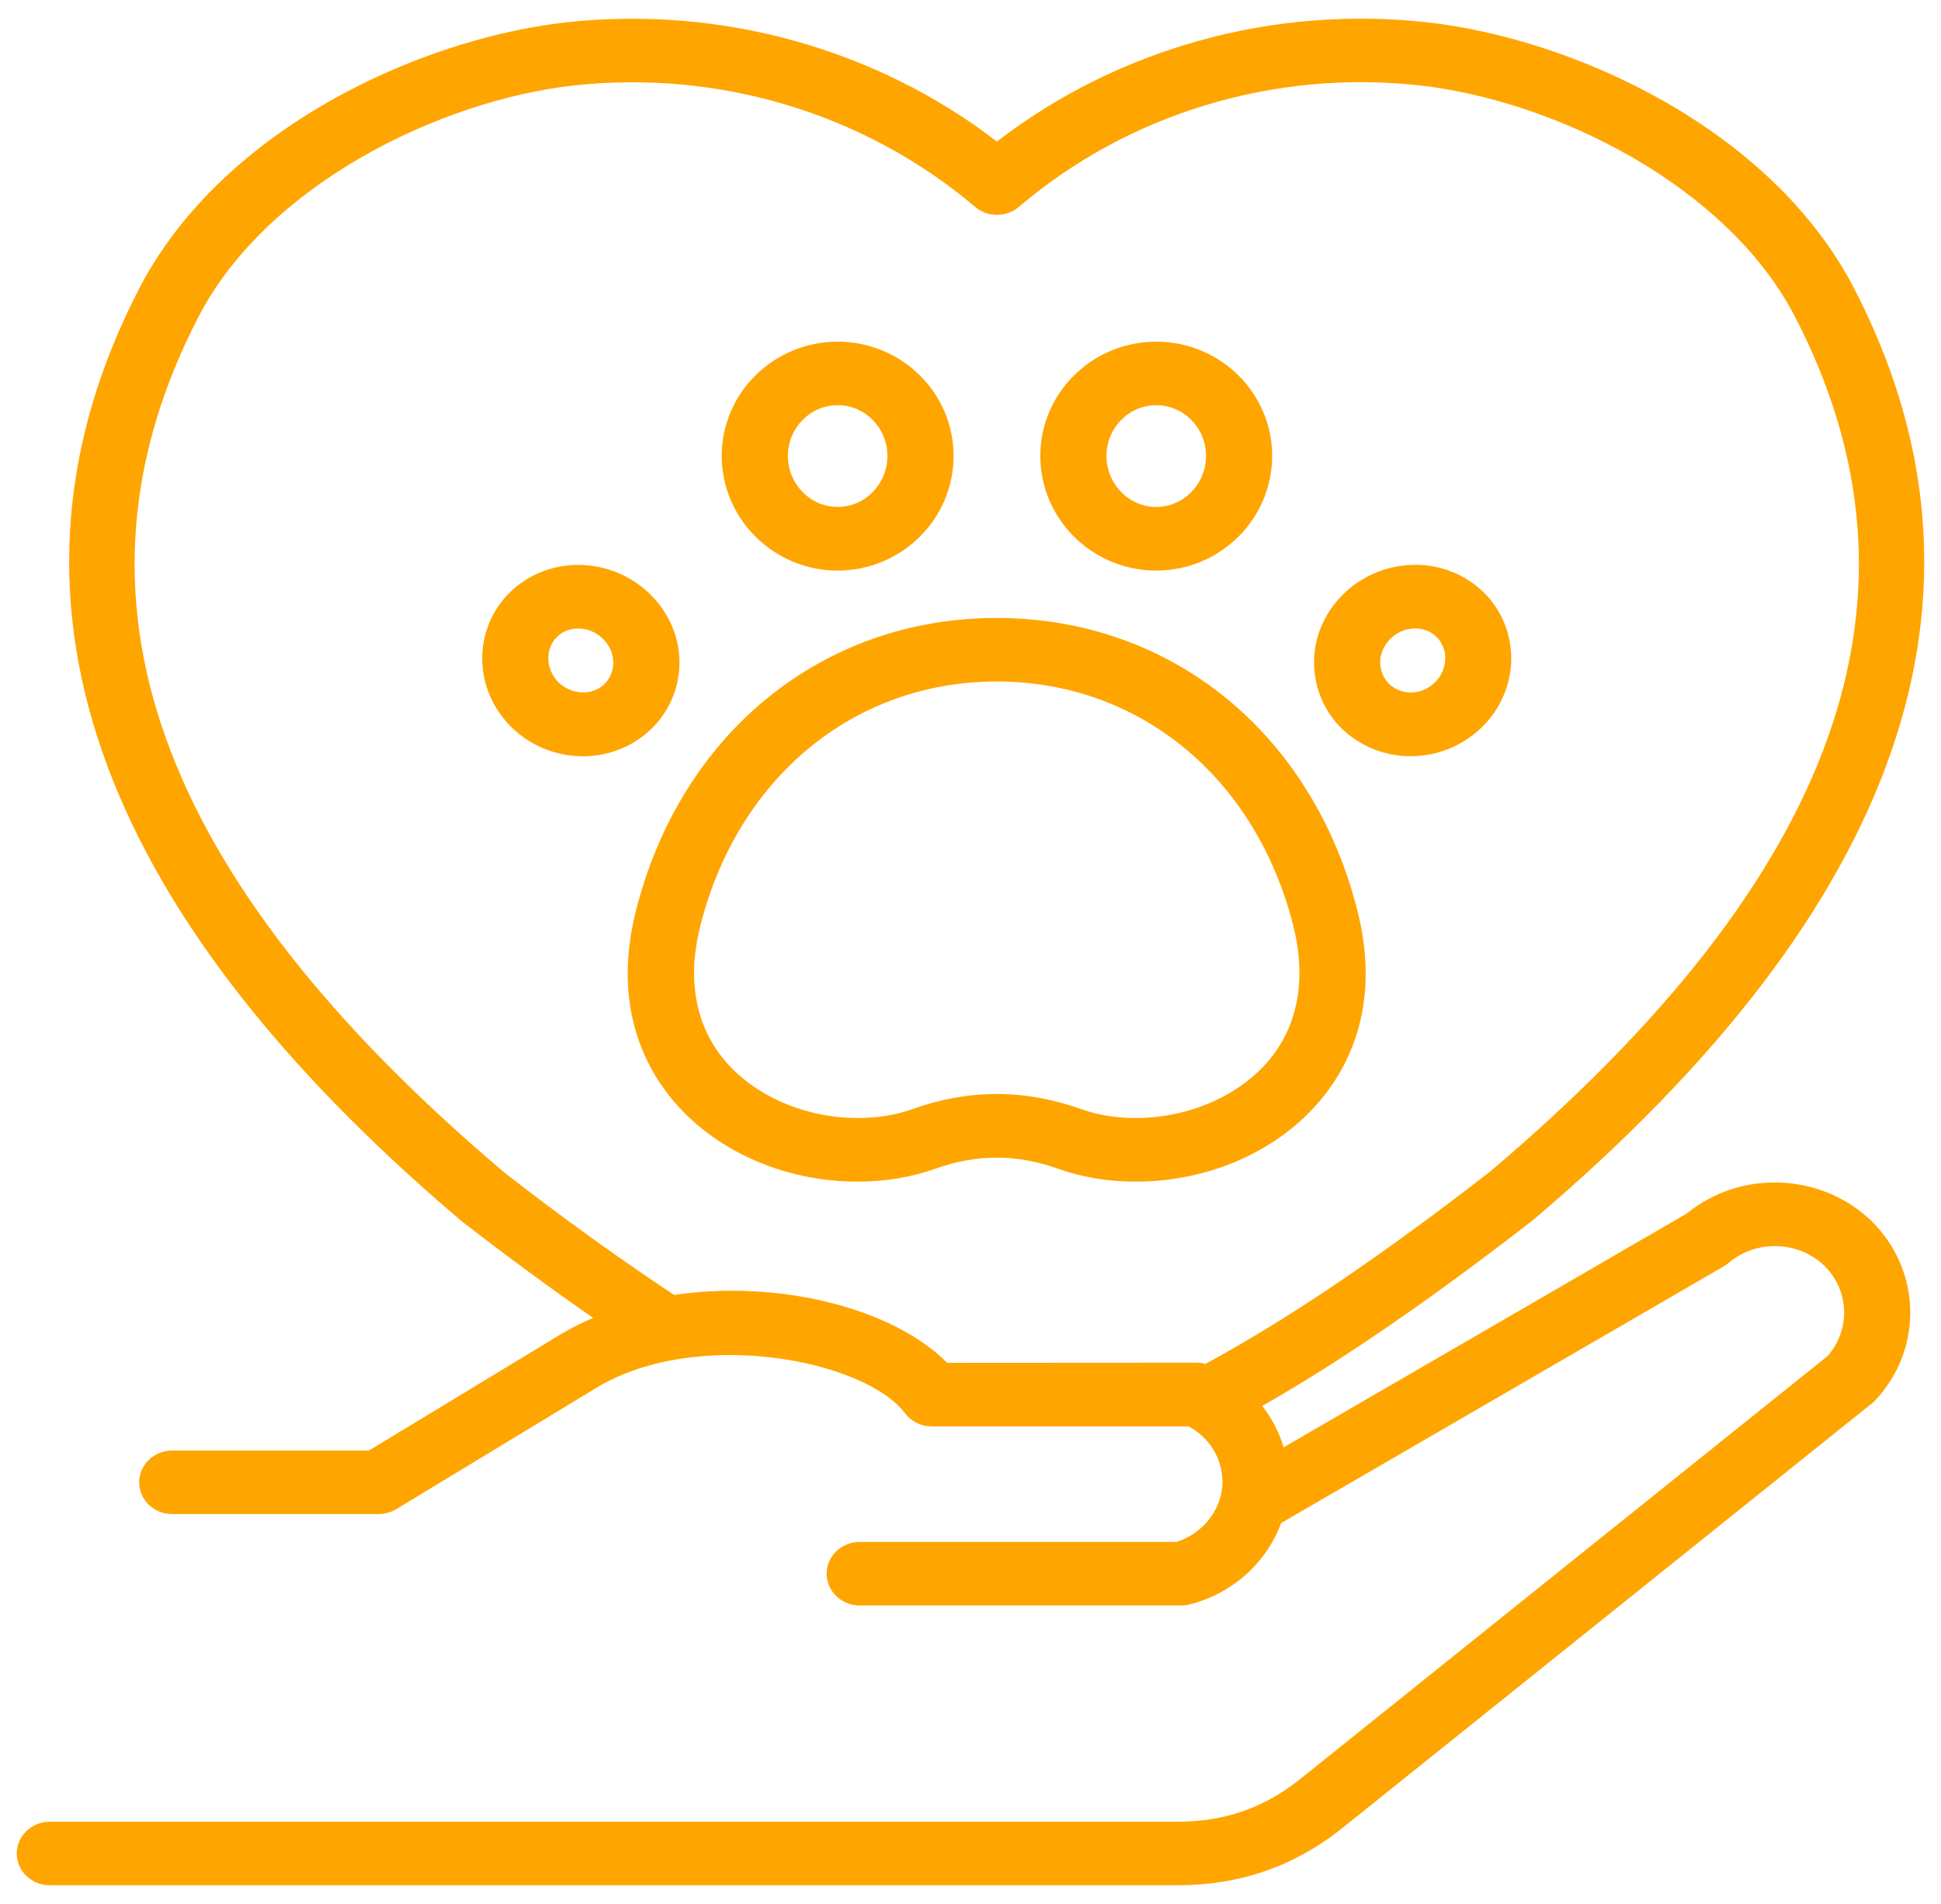 <svg width="52" height="51" viewBox="0 0 52 51" fill="none" xmlns="http://www.w3.org/2000/svg">
<path d="M45.193 32.504L34.388 38.769C34.27 38.366 34.074 37.994 33.816 37.66C35.912 36.469 38.283 34.843 41.049 32.699C51.002 24.277 53.9 15.866 49.66 7.701C47.447 3.46 42.2 1.048 38.26 0.601C34.115 0.134 29.948 1.296 26.708 3.791C23.459 1.296 19.288 0.139 15.144 0.601C11.203 1.05 5.956 3.462 3.743 7.703C-0.497 15.868 2.401 24.276 12.381 32.722C13.592 33.66 14.764 34.52 15.889 35.302C15.597 35.429 15.31 35.566 15.037 35.732L9.885 38.855H4.614C4.124 38.855 3.729 39.237 3.729 39.706C3.729 40.178 4.126 40.557 4.614 40.557H10.141C10.309 40.557 10.472 40.511 10.615 40.426L15.982 37.172C18.678 35.546 23.167 36.427 24.246 37.857C24.414 38.078 24.679 38.209 24.964 38.209H31.85C31.869 38.221 31.891 38.234 31.912 38.246C32.47 38.577 32.797 39.187 32.745 39.828C32.678 40.509 32.19 41.089 31.517 41.303H23.033C22.544 41.303 22.147 41.682 22.147 42.154C22.147 42.625 22.544 43.005 23.033 43.005H31.644C31.721 43.005 31.797 42.995 31.871 42.977C33.025 42.685 33.934 41.852 34.322 40.797L46.175 33.924C46.223 33.897 46.266 33.865 46.307 33.832C47.041 33.202 48.168 33.234 48.867 33.897C49.546 34.557 49.585 35.612 48.965 36.321L34.858 47.634C33.874 48.428 32.817 48.798 31.53 48.798H1.334C0.844 48.798 0.449 49.18 0.449 49.649C0.449 50.12 0.846 50.5 1.334 50.5H31.527C33.231 50.5 34.693 49.989 35.994 48.941L50.159 37.584C50.193 37.556 50.224 37.529 50.252 37.496C51.532 36.116 51.477 34.007 50.121 32.69C48.774 31.408 46.627 31.332 45.194 32.503L45.193 32.504ZM18.062 34.688C16.627 33.741 15.096 32.639 13.524 31.418C4.12 23.462 1.44 15.953 5.329 8.465C7.161 4.951 11.76 2.699 15.351 2.292C19.249 1.857 23.173 3.04 26.123 5.542C26.458 5.827 26.963 5.827 27.298 5.54C30.234 3.037 34.153 1.853 38.053 2.29C41.647 2.699 46.243 4.951 48.076 8.46C51.967 15.949 49.284 23.458 39.912 31.39C36.955 33.683 34.459 35.364 32.294 36.533C32.22 36.514 32.143 36.501 32.066 36.501L25.374 36.505C23.941 35.054 20.885 34.265 18.062 34.688L18.062 34.688ZM35.416 29.419C36.192 28.472 36.986 26.827 36.364 24.387C35.158 19.628 31.363 16.553 26.703 16.553C22.039 16.553 18.247 19.628 17.039 24.387C16.419 26.827 17.211 28.472 17.986 29.422C19.128 30.818 20.994 31.652 22.977 31.652C23.712 31.652 24.411 31.538 25.061 31.305C26.155 30.912 27.244 30.91 28.342 31.305C28.988 31.535 29.689 31.652 30.424 31.652C32.409 31.652 34.275 30.818 35.416 29.419ZM34.024 28.368C33.227 29.343 31.849 29.948 30.425 29.948C29.901 29.948 29.409 29.868 28.963 29.709C28.217 29.442 27.456 29.304 26.705 29.304C25.951 29.304 25.19 29.44 24.446 29.709C23.999 29.868 23.506 29.948 22.982 29.948C21.558 29.948 20.18 29.343 19.383 28.368C18.62 27.434 18.405 26.197 18.764 24.79C19.771 20.82 22.886 18.255 26.705 18.255C30.521 18.255 33.639 20.82 34.646 24.79C35 26.197 34.785 27.434 34.024 28.368ZM22.441 15.284C24.154 15.284 25.547 13.904 25.547 12.211C25.547 10.525 24.154 9.152 22.441 9.152C20.728 9.152 19.335 10.525 19.335 12.211C19.338 13.904 20.73 15.284 22.441 15.284ZM22.441 10.854C23.176 10.854 23.774 11.461 23.774 12.211C23.774 12.965 23.176 13.579 22.441 13.579C21.707 13.579 21.108 12.965 21.108 12.211C21.111 11.461 21.707 10.854 22.441 10.854ZM30.976 15.284C32.689 15.284 34.082 13.904 34.082 12.211C34.082 10.525 32.689 9.152 30.976 9.152C29.263 9.152 27.87 10.525 27.87 12.211C27.87 13.904 29.263 15.284 30.976 15.284ZM30.976 10.854C31.711 10.854 32.309 11.461 32.309 12.211C32.309 12.965 31.711 13.579 30.976 13.579C30.241 13.579 29.643 12.965 29.643 12.211C29.643 11.461 30.241 10.854 30.976 10.854ZM36.372 19.849C36.795 20.116 37.286 20.256 37.79 20.256C38.693 20.256 39.535 19.814 40.042 19.072C40.848 17.88 40.528 16.291 39.327 15.534C38.908 15.27 38.42 15.13 37.915 15.13C37.013 15.13 36.17 15.569 35.661 16.302C35.257 16.884 35.113 17.579 35.259 18.26C35.395 18.92 35.792 19.485 36.372 19.849ZM37.135 17.25C37.314 16.99 37.606 16.834 37.915 16.834C38.075 16.834 38.224 16.875 38.355 16.958C38.743 17.202 38.834 17.733 38.561 18.138C38.384 18.395 38.097 18.549 37.793 18.549C37.633 18.549 37.477 18.506 37.345 18.421C37.163 18.308 37.041 18.128 36.996 17.917C36.943 17.689 36.994 17.452 37.135 17.25ZM18.149 18.262C18.293 17.584 18.149 16.887 17.745 16.305C17.235 15.571 16.393 15.132 15.491 15.132C14.988 15.132 14.5 15.272 14.079 15.537C12.878 16.293 12.555 17.88 13.366 19.076C13.871 19.817 14.713 20.258 15.615 20.258C16.12 20.258 16.61 20.118 17.034 19.851C17.613 19.485 18.008 18.92 18.149 18.262ZM16.412 17.922C16.366 18.133 16.242 18.313 16.063 18.425C15.677 18.669 15.115 18.533 14.85 18.142C14.574 17.735 14.663 17.204 15.05 16.96C15.182 16.877 15.331 16.836 15.491 16.836C15.8 16.836 16.089 16.992 16.271 17.252C16.41 17.452 16.46 17.689 16.412 17.922Z" fill="#FFA500"/>
</svg>

